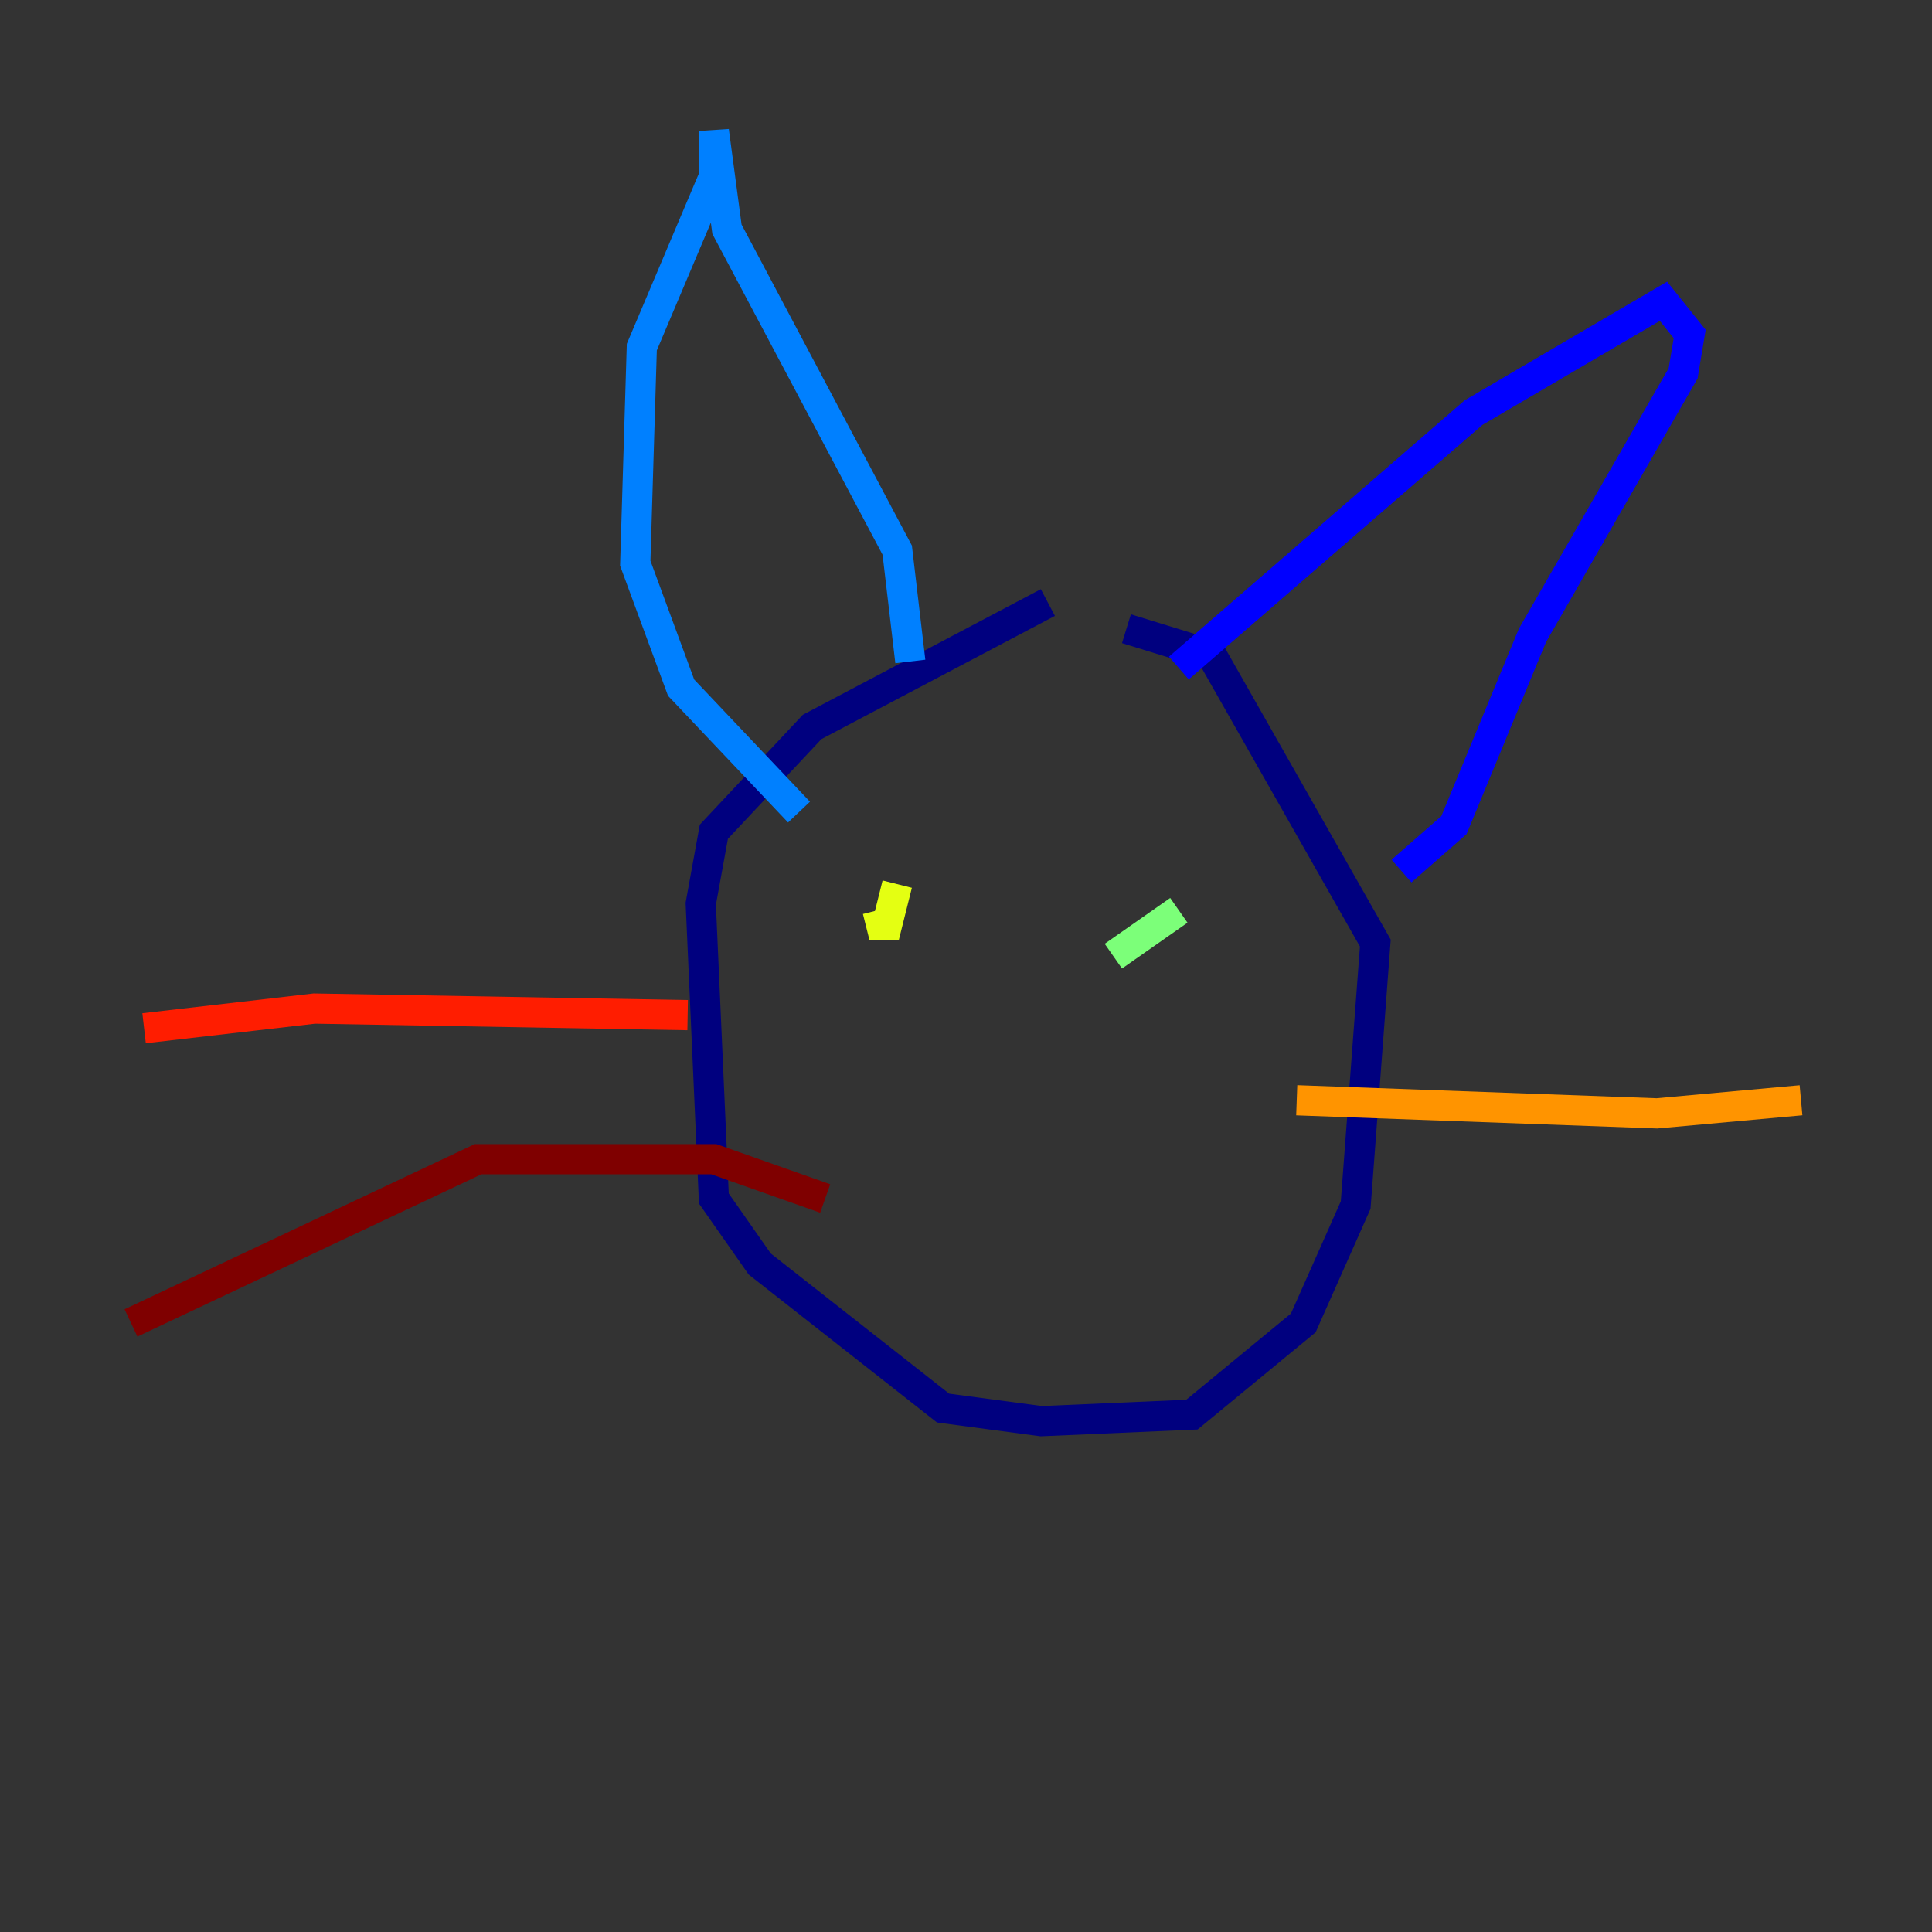 <?xml version="1.0" encoding="utf-8" ?>
<svg baseProfile="tiny" height="128" version="1.2" viewBox="0,0,128,128" width="128" xmlns="http://www.w3.org/2000/svg" xmlns:ev="http://www.w3.org/2001/xml-events" xmlns:xlink="http://www.w3.org/1999/xlink"><rect x="0" y="0" width="128" height="128" fill="#333333" stroke="none"/><defs /><polyline fill="none" points="69.424,39.919 53.803,48.163 47.295,55.105 46.427,59.878 47.295,79.403 50.332,83.742 62.481,93.288 68.99,94.156 78.969,93.722 86.346,87.647 89.817,79.837 91.119,62.481 80.271,43.39 74.63,41.654" stroke="#00007f" stroke-width="2" /><polyline fill="none" points="78.102,44.258 97.627,27.336 110.21,19.959 111.946,22.129 111.512,24.732 101.532,42.088 96.325,54.671 92.854,57.709" stroke="#0000ff" stroke-width="2" /><polyline fill="none" points="60.312,43.824 59.444,36.447 48.163,15.186 47.295,8.678 47.295,11.715 42.522,22.997 42.088,37.315 45.125,45.559 52.936,53.803" stroke="#0080ff" stroke-width="2" /><polyline fill="none" points="79.403,64.217 79.403,64.217" stroke="#15ffe1" stroke-width="2" /><polyline fill="none" points="78.102,60.312 73.763,63.349" stroke="#7cff79" stroke-width="2" /><polyline fill="none" points="59.444,58.576 58.576,62.047 58.142,60.312" stroke="#e4ff12" stroke-width="2" /><polyline fill="none" points="85.912,72.895 109.776,73.763 119.322,72.895" stroke="#ff9400" stroke-width="2" /><polyline fill="none" points="45.559,67.254 20.827,66.82 9.546,68.122" stroke="#ff1d00" stroke-width="2" /><polyline fill="none" points="54.671,79.403 47.295,76.8 31.675,76.8 8.678,87.647" stroke="#7f0000" stroke-width="2" /></svg>